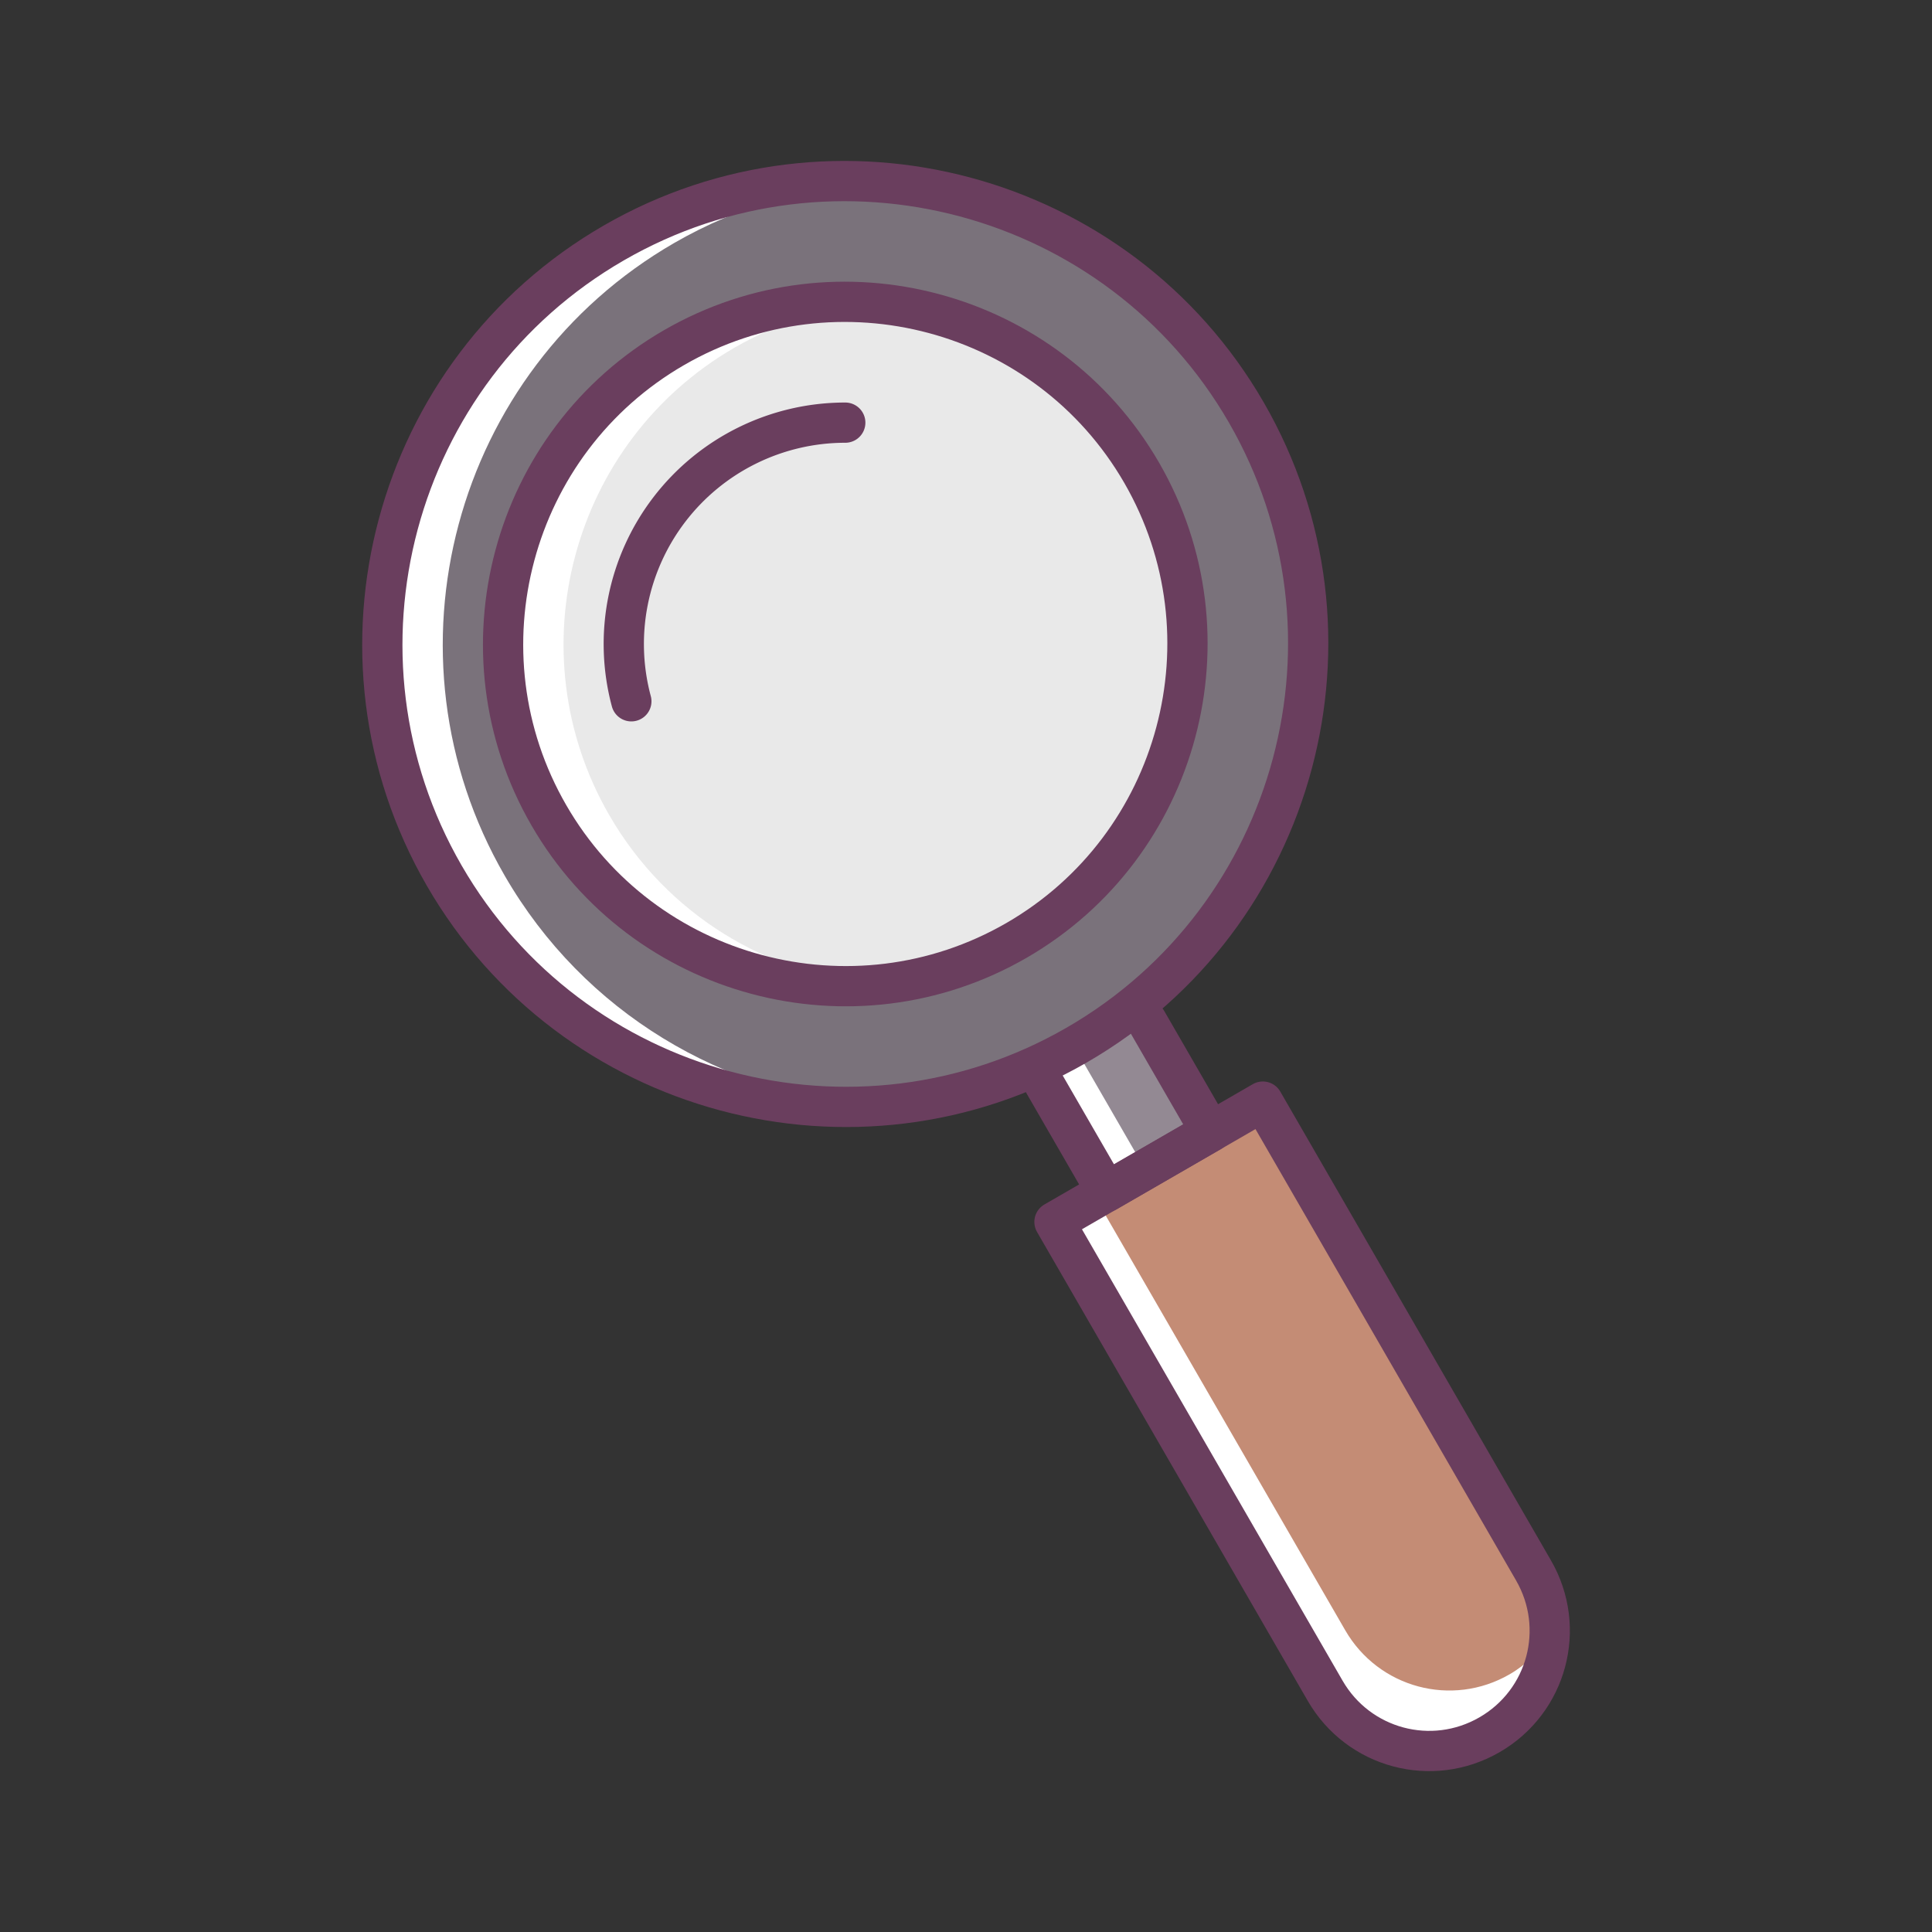 <svg xmlns="http://www.w3.org/2000/svg" width="48" height="48" viewBox="0 0 48 48"><rect x="0" y="0" width="48" height="48" fill="#333333" stroke="none"/><g transform="translate(1 -1003.362)"><path fill="#938993" d="m 27.137,1028.136 2.27,3.933 -2.586,1.493 -2.271,-3.933"/><path fill="#7a727b" style="line-height:normal;text-indent:0;text-align:start;text-decoration-line:none;text-decoration-style:solid;text-decoration-color:#000;text-transform:none;block-progression:tb;isolation:auto;mix-blend-mode:normal" d="m 29.963,1013.61 c -3.17,-5.49 -10.223,-7.38 -15.713,-4.21 -5.49,3.17 -7.382,10.225 -4.212,15.715 3.17,5.49 10.225,7.379 15.715,4.21 5.49,-3.17 7.38,-10.224 4.21,-15.714 z" color="#000" font-family="sans-serif" font-weight="400" overflow="visible" white-space="normal"/><path fill="#fff" d="m 27.791,1033.002 -0.323,0.187 -0.323,0.187 -0.323,0.187 -2.271,-3.933 0.323,-0.187 0.323,-0.187 0.323,-0.187 z"/><path fill="#c48c75" d="m 30.373,1030.729 6.725,11.648 c 0.828,1.434 0.34,3.255 -1.094,4.083 -1.434,0.828 -3.255,0.34 -4.083,-1.094 l -6.725,-11.648 z"/><path fill="none" d="m 29.949,1030.228 6.725,11.648 c 0.828,1.434 0.34,3.255 -1.094,4.083 -1.434,0.828 -3.255,0.34 -4.083,-1.094 l -6.725,-11.648 z"/><path fill="#e9e9e9" d="m 27.364,1015.111 c -2.343,-4.058 -7.556,-5.455 -11.614,-3.112 -4.058,2.343 -5.456,7.558 -3.113,11.616 2.343,4.058 7.558,5.454 11.616,3.111 4.058,-2.343 5.455,-7.557 3.112,-11.615 z" color="#000" font-family="sans-serif" font-weight="400" overflow="visible" white-space="normal" style="line-height:normal;text-indent:0;text-align:start;text-decoration-line:none;text-decoration-style:solid;text-decoration-color:#000;text-transform:none;block-progression:tb;isolation:auto;mix-blend-mode:normal"/><path fill="none" stroke="#6a3e5e" stroke-linecap="round" stroke-linejoin="round" d="m 891.499,497.908 a 5.5,5.502 0 0 1 -3.658,-3.209 5.5,5.502 0 0 1 0.318,-4.856" transform="rotate(59.985) skewX(-.03)"/><path fill="none" stroke="#6a3e5e" stroke-linecap="round" stroke-linejoin="round" d="m 27.493,1028.731 1.587,2.749 -2.586,1.493 -1.612,-2.792"/><path fill="#fff" d="m 26.221,28.766 -1.023,0.59 6.725,11.648 c 0.828,1.434 2.648,1.922 4.082,1.094 0.917,-0.529 1.442,-1.465 1.488,-2.445 -0.248,0.374 -0.572,0.705 -0.988,0.945 -1.434,0.828 -3.256,0.338 -4.084,-1.096 L 26.221,28.766 Z" transform="translate(0 1004.362)"/><path fill="none" stroke="#6a3e5e" stroke-linecap="round" stroke-linejoin="round" d="m 30.375,1030.731 6.725,11.648 c 0.828,1.434 0.34,3.255 -1.094,4.083 -1.434,0.828 -3.255,0.34 -4.083,-1.094 l -6.725,-11.648 z"/><path fill="#fff" style="line-height:normal;text-indent:0;text-align:start;text-decoration-line:none;text-decoration-style:solid;text-decoration-color:#000;text-transform:none;block-progression:tb;isolation:auto;mix-blend-mode:normal" d="m 19.688,3.504 c -1.855,0.047 -3.722,0.543 -5.438,1.533 -5.49,3.17 -7.383,10.225 -4.213,15.715 2.246,3.89 6.441,5.96 10.648,5.717 C 17.006,26.201 13.515,24.178 11.537,20.752 8.367,15.262 10.26,8.207 15.75,5.037 17.351,4.113 19.084,3.631 20.816,3.531 20.442,3.504 20.064,3.494 19.688,3.504 Z" color="#000" font-family="sans-serif" font-weight="400" overflow="visible" transform="translate(0 1004.362)" white-space="normal"/><path fill="none" stroke="#6a3e5e" stroke-linecap="round" stroke-linejoin="round" d="m 29.964,1013.609 c -3.17,-5.491 -10.225,-7.381 -15.715,-4.211 -5.491,3.17 -7.383,10.226 -4.213,15.717 3.17,5.491 10.227,7.38 15.717,4.21 5.491,-3.17 7.381,-10.225 4.211,-15.716 z" color="#000" font-family="sans-serif" font-weight="400" overflow="visible" white-space="normal" style="line-height:normal;text-indent:0;text-align:start;text-decoration-line:none;text-decoration-style:solid;text-decoration-color:#000;text-transform:none;block-progression:tb;isolation:auto;mix-blend-mode:normal"/><path fill="#fff" style="line-height:normal;text-indent:0;text-align:start;text-decoration-line:none;text-decoration-style:solid;text-decoration-color:#000;text-transform:none;block-progression:tb;isolation:auto;mix-blend-mode:normal" d="M 19.77,6.502 C 18.399,6.537 17.018,6.905 15.75,7.637 c -4.058,2.343 -5.456,7.557 -3.113,11.615 1.702,2.949 4.922,4.483 8.111,4.207 -2.664,-0.241 -5.176,-1.721 -6.611,-4.207 C 11.794,15.194 13.192,9.98 17.25,7.637 18.359,6.996 19.554,6.645 20.754,6.541 20.427,6.511 20.099,6.494 19.77,6.502 Z" color="#000" font-family="sans-serif" font-weight="400" overflow="visible" transform="translate(0 1004.362)" white-space="normal"/><path fill="none" stroke="#6a3e5e" stroke-linecap="round" stroke-linejoin="round" d="m 27.366,1015.11 c -2.343,-4.059 -7.558,-5.456 -11.617,-3.113 -4.059,2.344 -5.457,7.559 -3.114,11.618 2.343,4.059 7.559,5.455 11.618,3.112 4.059,-2.344 5.456,-7.558 3.113,-11.617 z" color="#000" font-family="sans-serif" font-weight="400" overflow="visible" white-space="normal" style="line-height:normal;text-indent:0;text-align:start;text-decoration-line:none;text-decoration-style:solid;text-decoration-color:#000;text-transform:none;block-progression:tb;isolation:auto;mix-blend-mode:normal"/></g></svg>